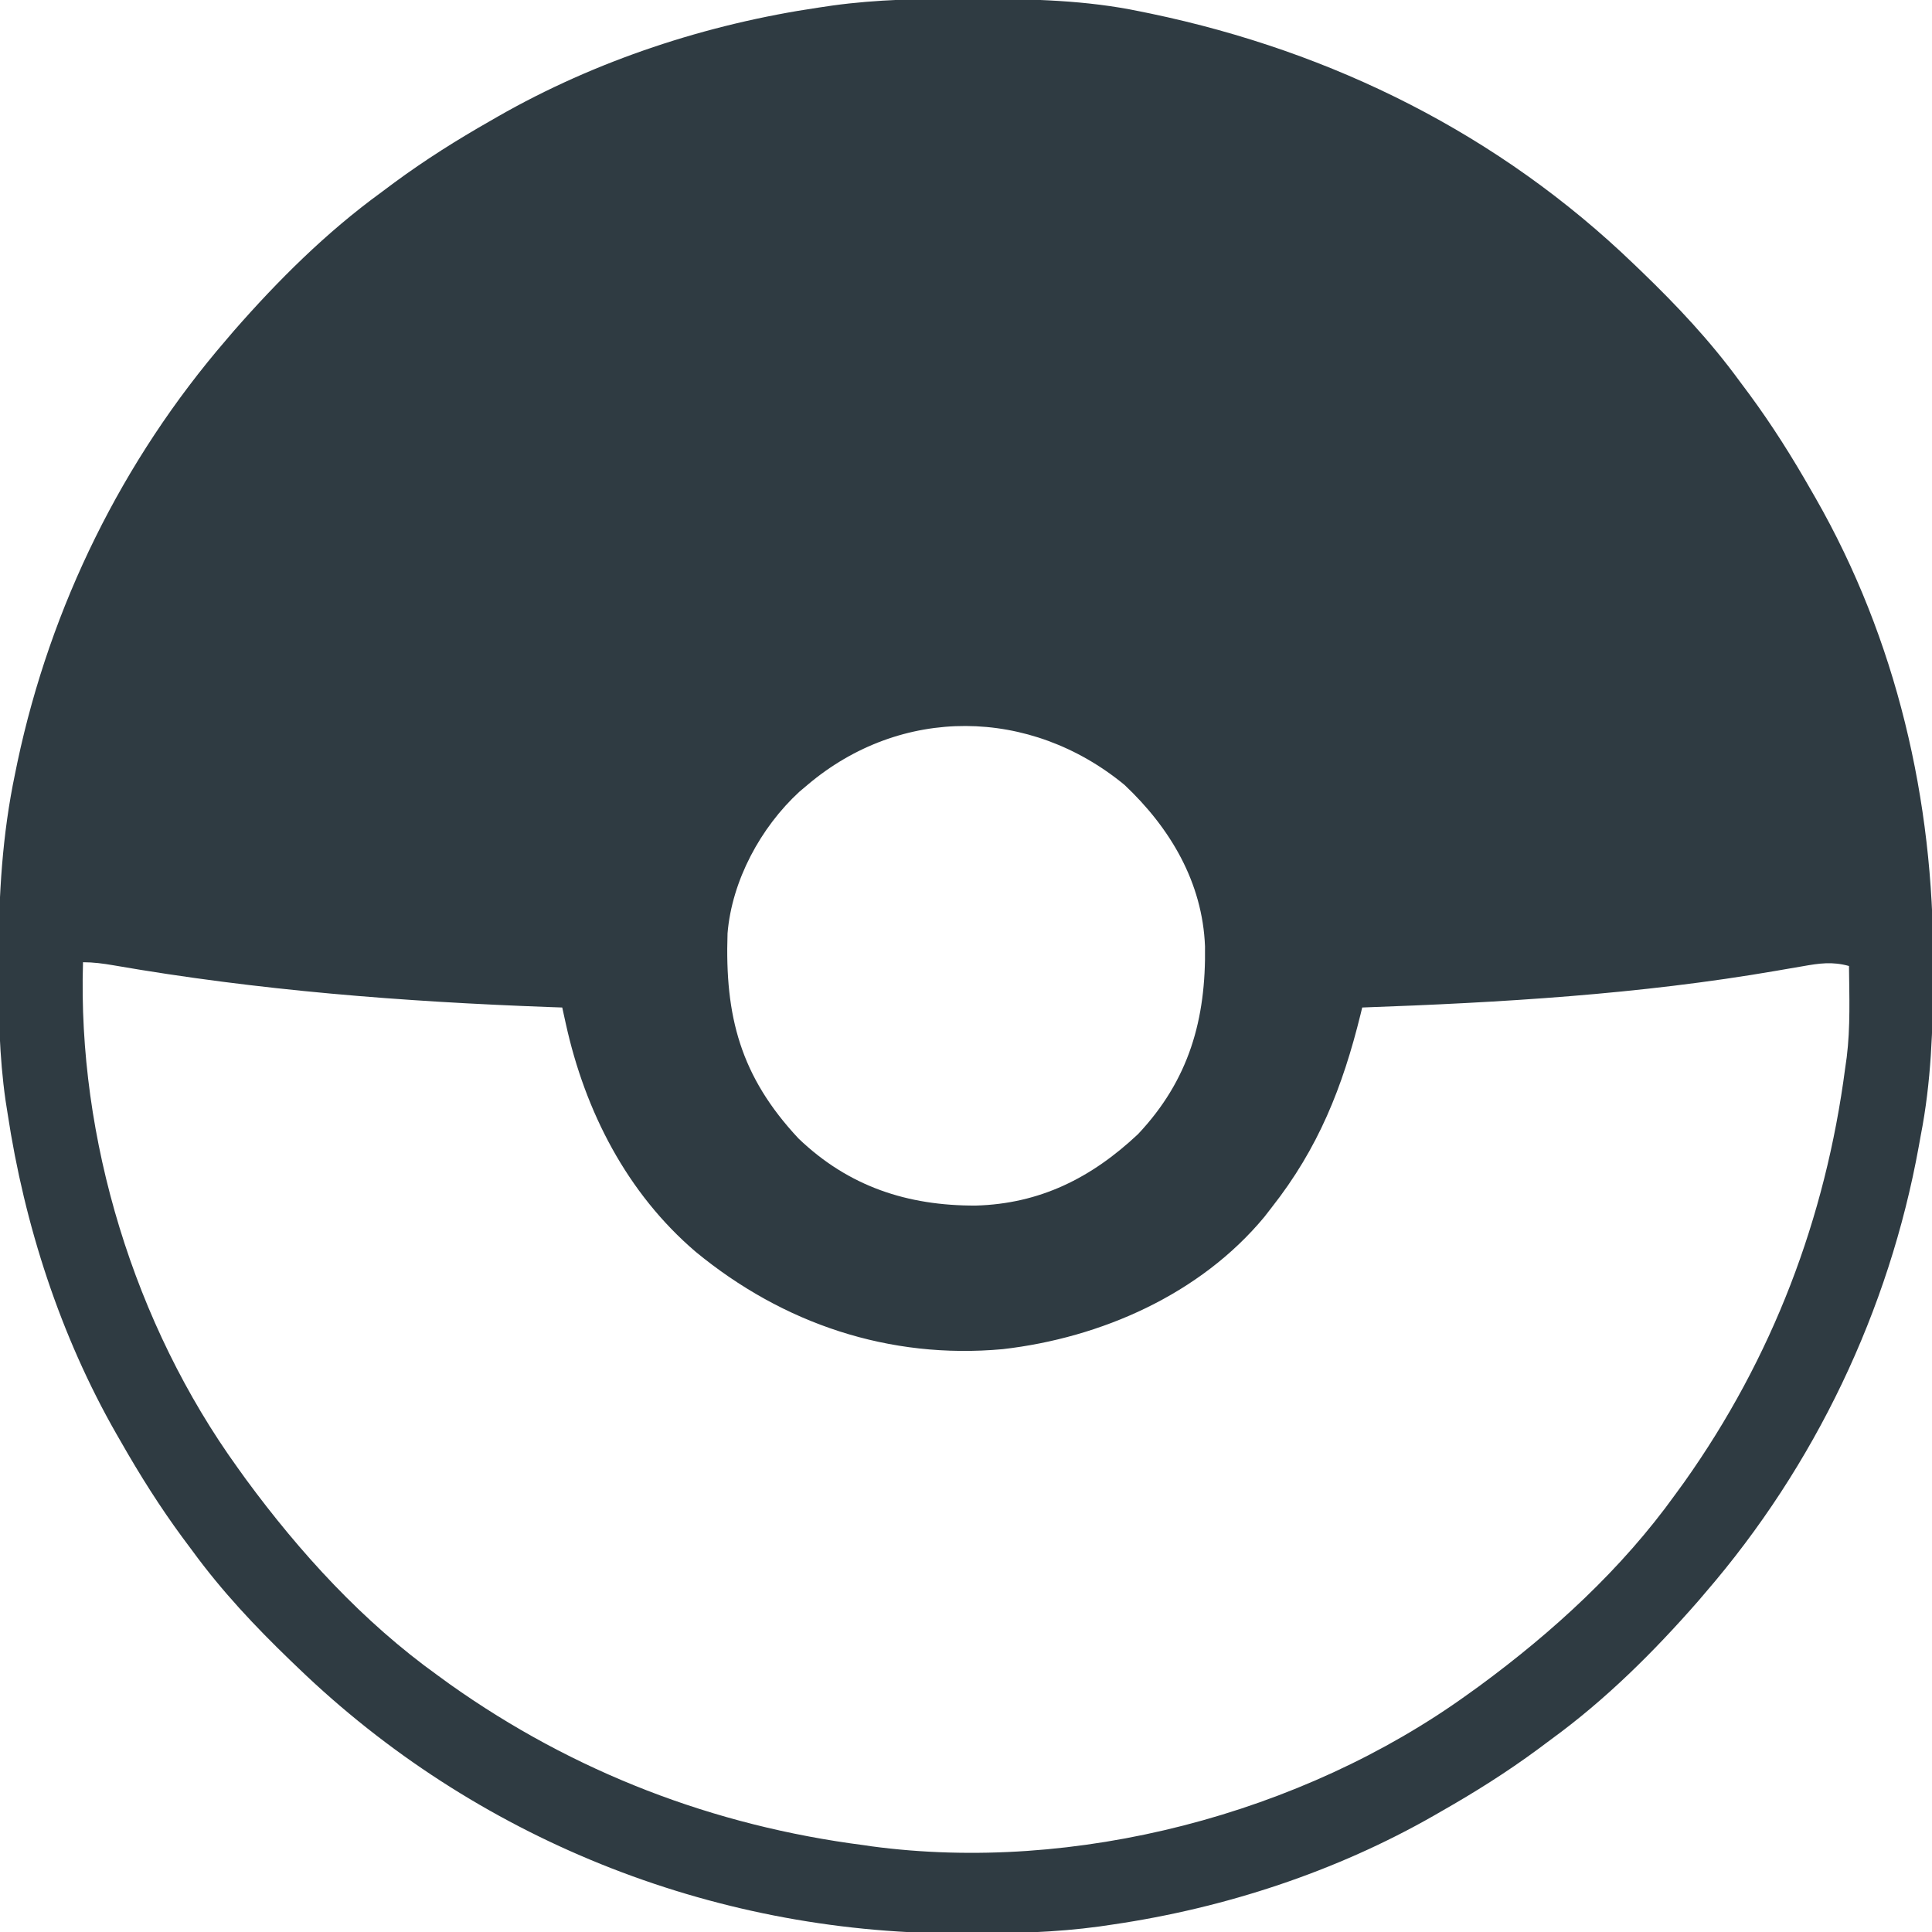 <?xml version="1.0" encoding="UTF-8"?>
<svg version="1.1" xmlns="http://www.w3.org/2000/svg" width="512" height="512">
<path d="M0 0 C0.994 0.002 1.988 0.004 3.013 0.007 C17.481 0.057 31.662 0.354 45.875 3.312 C46.851 3.511 47.828 3.71 48.833 3.915 C97.213 14.036 141.201 35.953 176.875 70.312 C177.864 71.261 177.864 71.261 178.873 72.228 C188.361 81.372 197.101 90.67 204.875 101.312 C205.733 102.464 206.591 103.615 207.449 104.766 C213.487 112.957 218.846 121.471 223.875 130.312 C224.239 130.944 224.604 131.576 224.979 132.227 C246.474 169.781 256.351 212.443 256.188 255.438 C256.185 256.928 256.185 256.928 256.182 258.448 C256.137 272.942 255.676 287.054 252.875 301.312 C252.714 302.208 252.553 303.104 252.387 304.026 C244.498 347.633 224.809 388.771 195.875 422.312 C195.241 423.058 194.607 423.803 193.953 424.57 C182.142 438.075 169.391 450.747 154.875 461.312 C153.725 462.169 152.575 463.026 151.426 463.883 C143.234 469.923 134.719 475.283 125.875 480.312 C125.243 480.677 124.611 481.041 123.96 481.417 C97.932 496.315 68.514 505.96 38.875 510.312 C37.673 510.489 36.47 510.666 35.231 510.848 C23.515 512.452 11.876 512.713 0.062 512.688 C-0.924 512.687 -1.911 512.686 -2.928 512.685 C-67.882 512.495 -130.296 487.416 -177.125 442.312 C-177.784 441.68 -178.444 441.048 -179.123 440.397 C-188.611 431.253 -197.351 421.955 -205.125 411.312 C-205.983 410.161 -206.841 409.01 -207.699 407.859 C-213.737 399.668 -219.096 391.154 -224.125 382.312 C-224.489 381.681 -224.854 381.049 -225.229 380.398 C-240.16 354.313 -249.639 324.977 -254.125 295.312 C-254.39 293.629 -254.39 293.629 -254.66 291.911 C-256.317 280.298 -256.524 268.781 -256.5 257.062 C-256.499 256.05 -256.499 255.038 -256.498 253.996 C-256.458 237.461 -255.534 221.542 -252.125 205.312 C-251.916 204.297 -251.707 203.282 -251.492 202.236 C-242.714 160.924 -223.711 122.292 -196.125 90.312 C-195.491 89.567 -194.857 88.822 -194.203 88.055 C-182.392 74.55 -169.641 61.878 -155.125 51.312 C-153.975 50.456 -152.825 49.599 -151.676 48.742 C-143.484 42.702 -134.969 37.342 -126.125 32.312 C-125.493 31.948 -124.861 31.584 -124.21 31.208 C-98.18 16.309 -68.764 6.669 -39.125 2.312 C-37.327 2.047 -37.327 2.047 -35.492 1.775 C-23.666 0.147 -11.923 -0.047 0 0 Z M-42.125 208.312 C-42.842 208.917 -43.558 209.522 -44.297 210.145 C-54.533 219.567 -62.161 233.654 -63.318 247.646 C-64.055 269.637 -59.921 285.543 -44.508 302.027 C-31.217 314.774 -15.61 319.866 2.461 319.802 C19.452 319.333 33.103 312.487 45.457 300.879 C59.009 286.495 63.506 270.411 63.215 251.09 C62.545 234.178 54.048 219.781 41.875 208.312 C16.872 187.712 -17.317 187.305 -42.125 208.312 Z M-234.125 255.312 C-235.598 302.059 -220.568 351.282 -193.125 389.312 C-192.429 390.282 -191.733 391.251 -191.016 392.25 C-176.642 411.823 -159.918 430.117 -140.125 444.312 C-139.062 445.086 -137.998 445.859 -136.902 446.656 C-104.045 469.972 -67.047 484.181 -27.125 489.312 C-26.17 489.454 -26.17 489.454 -25.195 489.598 C28.749 496.833 88.84 481.088 132.875 449.312 C133.844 448.616 134.814 447.92 135.812 447.203 C155.385 432.829 173.68 416.106 187.875 396.312 C188.648 395.249 189.422 394.186 190.219 393.09 C213.563 360.192 227.659 323.256 232.875 283.312 C233.072 281.928 233.072 281.928 233.273 280.516 C234.268 272.503 233.959 264.372 233.875 256.312 C229.466 255.088 226.027 255.59 221.551 256.387 C220.055 256.644 218.558 256.9 217.062 257.155 C216.271 257.293 215.479 257.431 214.664 257.573 C178.299 263.843 141.709 266.001 104.875 267.312 C104.735 267.89 104.595 268.467 104.451 269.062 C99.677 288.438 93.262 304.589 80.875 320.312 C79.924 321.54 79.924 321.54 78.953 322.793 C61.948 343.323 35.652 354.866 9.613 357.852 C-20.457 360.607 -48.609 351.128 -71.75 332.062 C-89.982 316.504 -101.073 294.821 -106.181 271.604 C-106.358 270.799 -106.536 269.994 -106.719 269.164 C-106.853 268.553 -106.987 267.942 -107.125 267.312 C-108.238 267.273 -109.351 267.233 -110.498 267.192 C-149.375 265.771 -187.709 262.79 -226.063 256.125 C-228.8 255.656 -231.341 255.312 -234.125 255.312 Z " fill="#2F3B42" transform="translate(256.125,-0.312)"/>
</svg>
